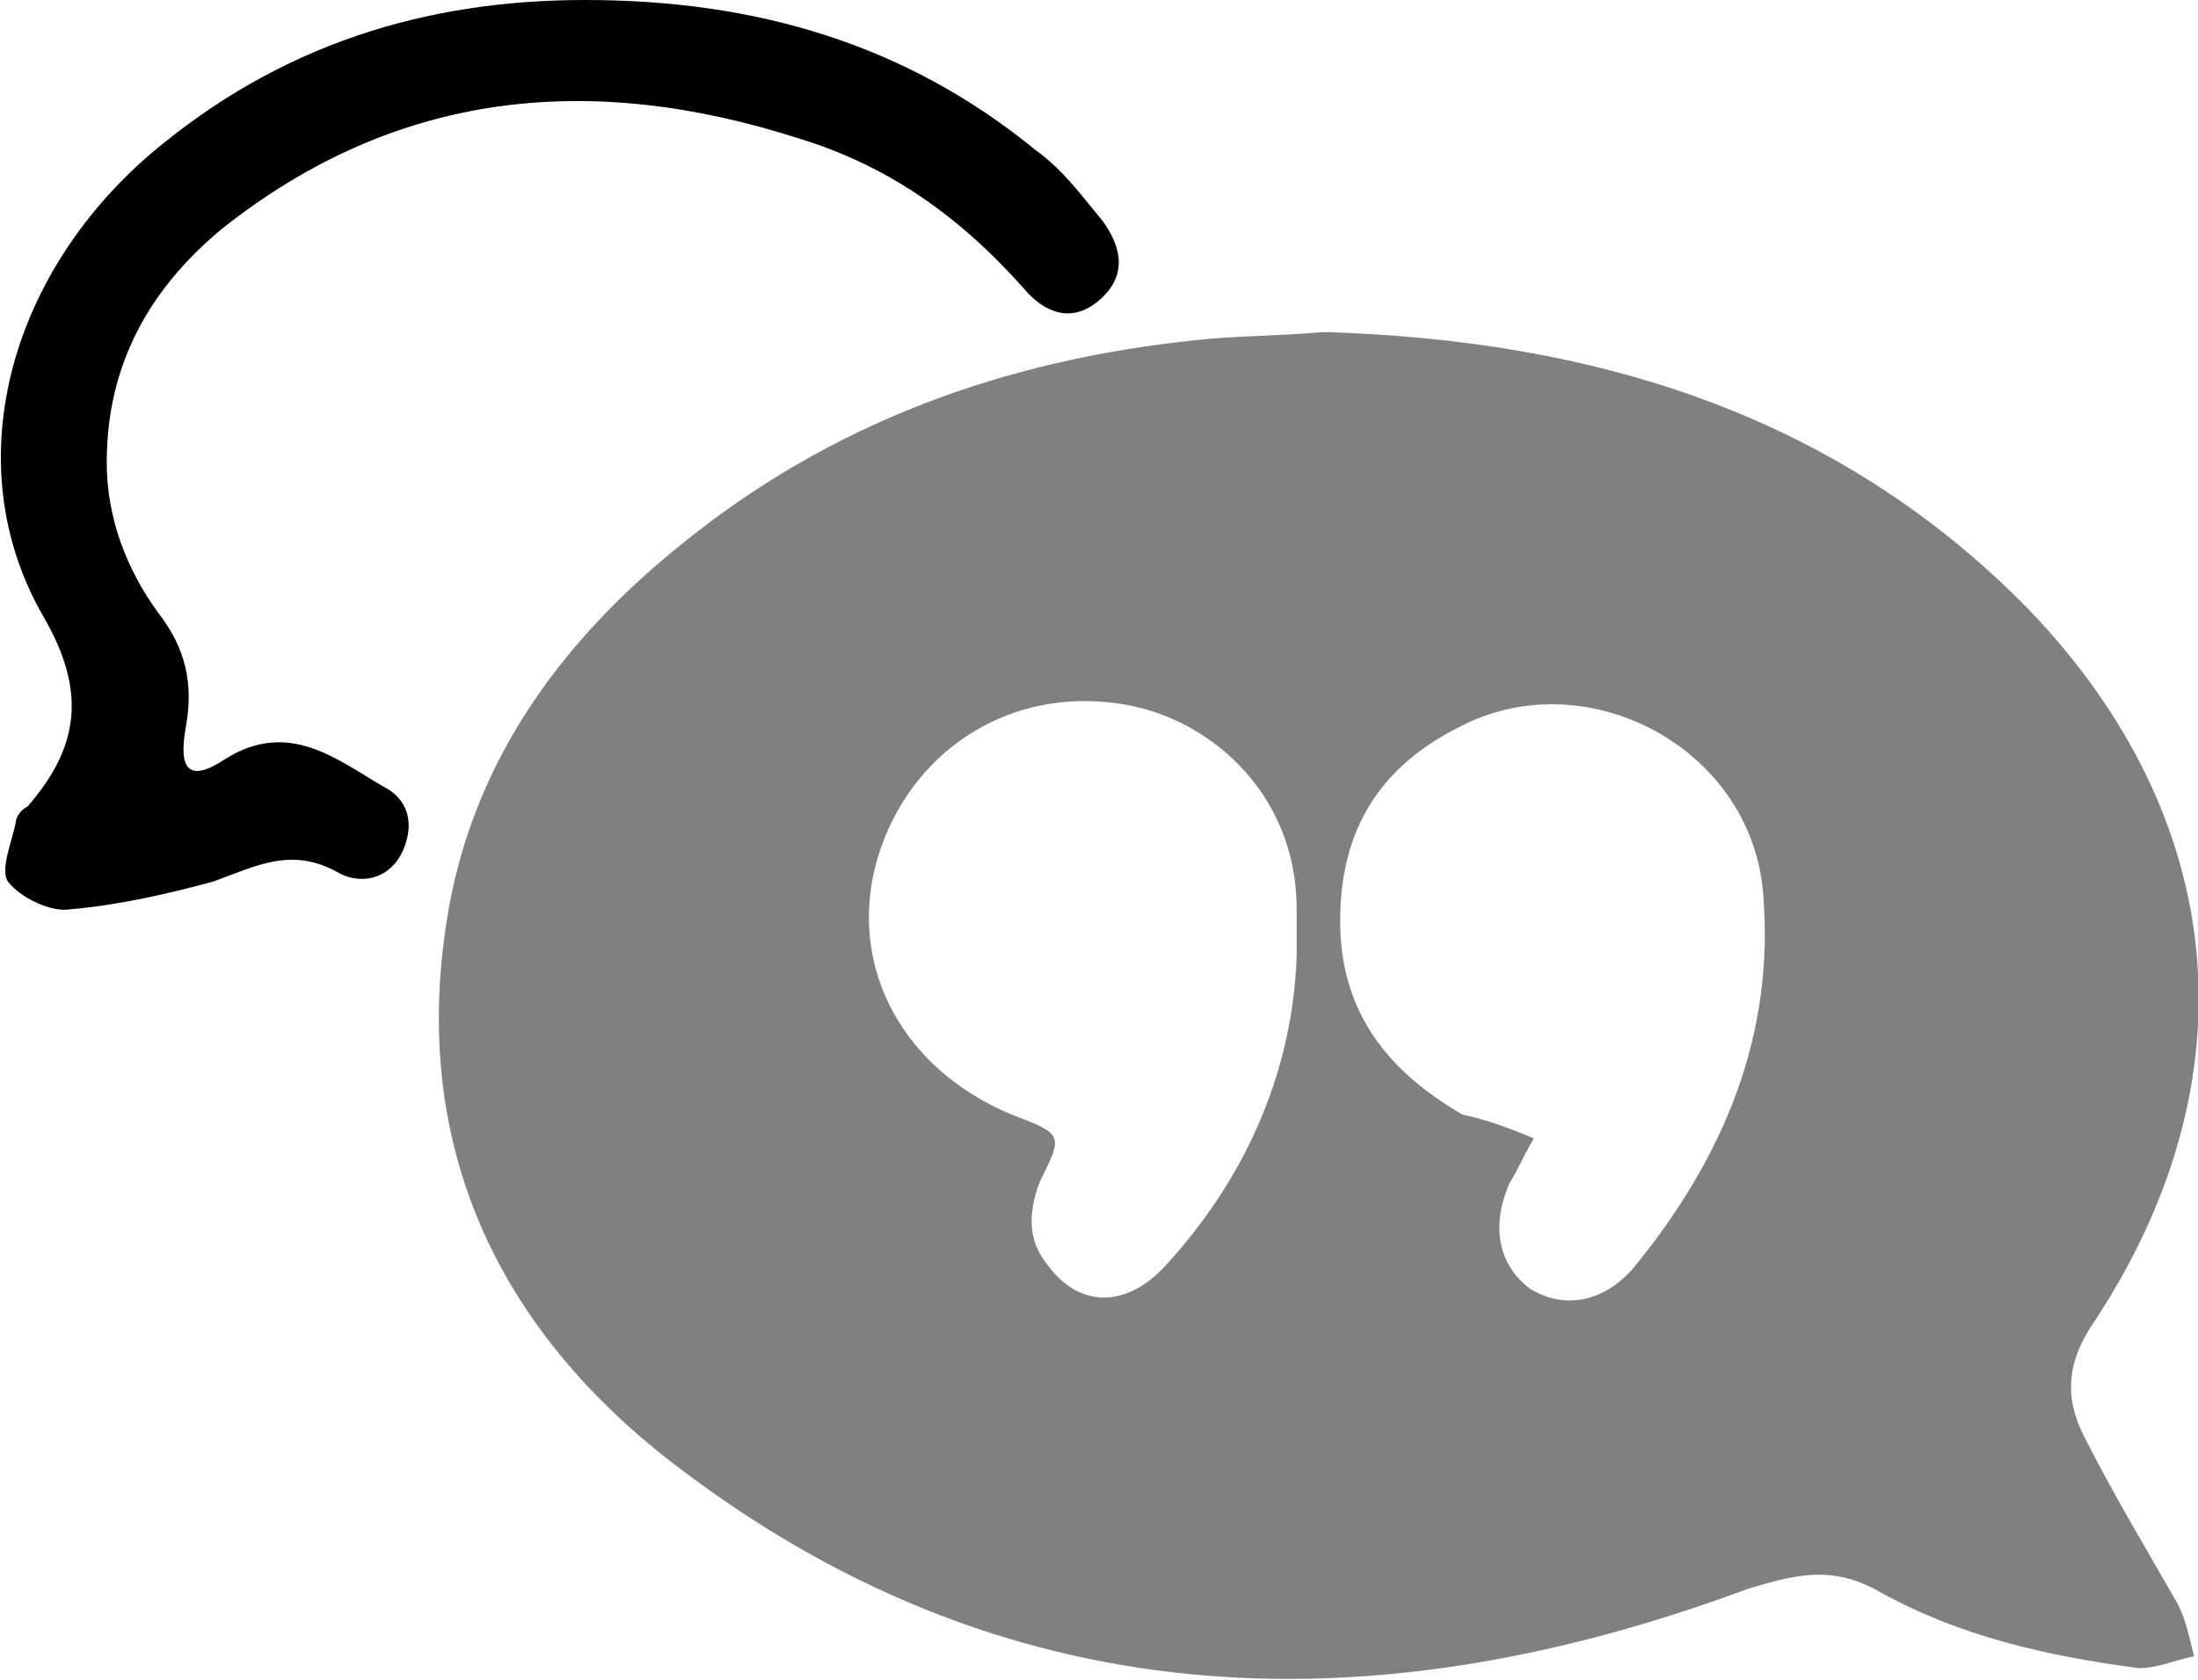 <svg version="1.1" xmlns="http://www.w3.org/2000/svg" xmlns:xlink="http://www.w3.org/1999/xlink" x="0px" y="0px" width="55.6px" height="42.5px" viewBox="0 0 55.6 42.5" style="overflow:visible;enable-background:new 0 0 55.6 42.5;" xml:space="preserve">
    <style type="text/css">
	.iz-svg-inner{fill-rule:evenodd;clip-rule:evenodd;fill:gray;}
	.iz-svg-outline{fill-rule:evenodd;clip-rule:evenodd;fill:black;}
</style>
    <defs>
</defs>
    <g>
        <path class="iz-svg-inner" d="M33.5,8.4c6.7,0.2,12.9,2,17.8,7c5.1,5.3,5.7,11.9,1.7,18c-0.7,1-0.8,1.9-0.3,2.9c0.7,1.4,1.6,2.9,2.4,4.3
		c0.2,0.4,0.3,0.9,0.4,1.3c-0.5,0.1-0.9,0.3-1.4,0.3c-2.3-0.3-4.5-0.8-6.5-1.9c-1.2-0.7-2.1-0.5-3.4-0.1C34.5,43.8,25.3,43.4,17,37
		c-4.4-3.4-6.6-8-5.7-13.7c0.6-3.9,2.8-7,5.9-9.5c3.8-3.1,8.2-4.7,13.1-5.2C31.2,8.5,32.3,8.5,33.5,8.4L33.5,8.4z M38.8,28.8
		c-0.3,0.5-0.4,0.8-0.6,1.1c-0.5,1.1-0.3,2.1,0.5,2.7c0.8,0.5,1.8,0.4,2.6-0.5c2.3-2.8,3.6-5.9,3.3-9.5c-0.3-3.7-4.5-5.9-7.7-4.2
		c-2,1-3,2.6-3,4.9c0,2.3,1.2,3.8,3.1,4.9C37.5,28.3,38.1,28.5,38.8,28.8L38.8,28.8z M32.8,24.2c0-0.6,0-0.9,0-1.2
		c0-3-2.3-4.9-4.5-5.2c-2.7-0.4-5.1,1.1-6,3.6c-1,2.8,0.4,5.6,3.3,6.8c1.3,0.5,1.3,0.5,0.7,1.7C26,30.7,26,31.4,26.5,32
		c0.8,1.1,2,1.1,3,0C31.6,29.7,32.7,27,32.8,24.2L32.8,24.2z"></path>
        <path class="iz-svg-outline" d="M14.8,0c4.3,0,8.1,1.1,11.4,3.8c0.7,0.5,1.2,1.2,1.7,1.8c0.5,0.7,0.6,1.4-0.1,2c-0.7,0.6-1.4,0.3-1.9-0.3
		c-1.6-1.8-3.4-3.1-5.7-3.8C14.9,1.8,10,2.3,5.6,5.8c-1.8,1.5-2.9,3.4-2.9,5.9c0,1.4,0.5,2.7,1.3,3.8c0.7,0.9,0.9,1.8,0.7,2.9
		c-0.2,1.1,0.1,1.4,1,0.8c1.6-1,2.8,0,4,0.7c0.6,0.3,0.8,0.9,0.5,1.6c-0.3,0.7-1,0.9-1.6,0.6c-1.2-0.7-2.1-0.2-3.2,0.2
		C4.3,22.6,3,22.9,1.8,23c-0.5,0.1-1.3-0.3-1.6-0.7c-0.2-0.3,0.1-1,0.2-1.5c0-0.1,0.1-0.3,0.3-0.4c1.3-1.5,1.5-2.9,0.4-4.8
		c-2.2-3.8-0.9-8.6,2.7-11.7C7.1,1.1,10.8,0,14.8,0L14.8,0z"></path>
    </g>
</svg>
